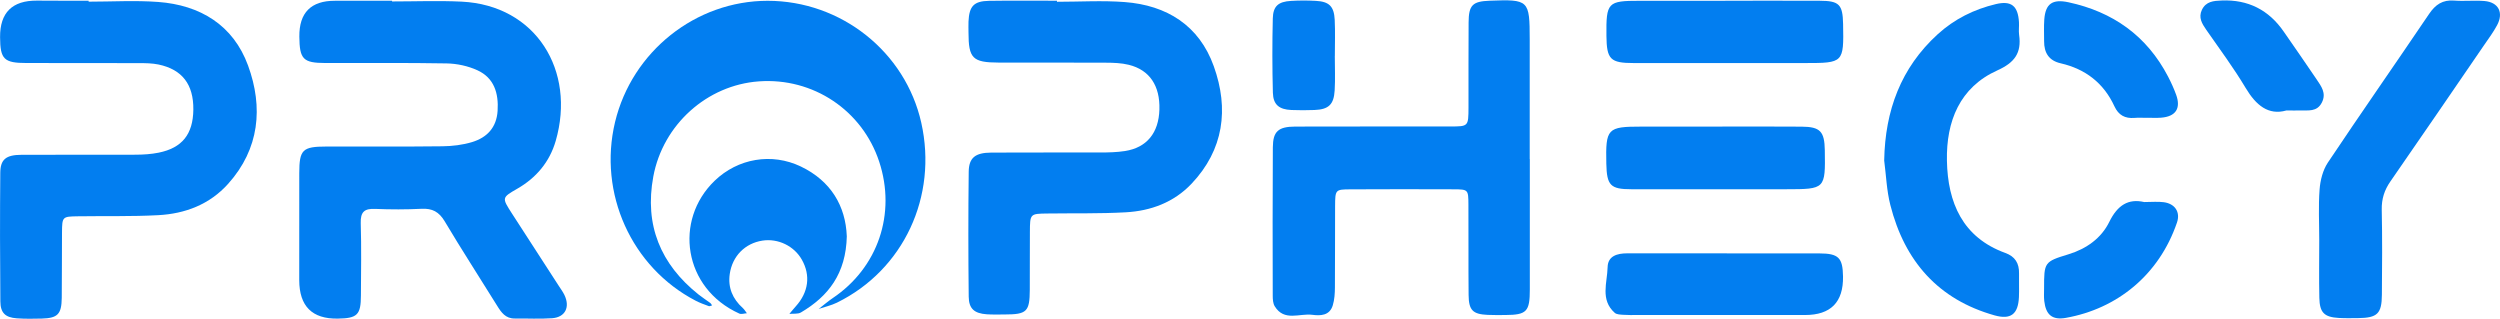 <svg width="298" height="38" viewBox="0 0 298 38" fill="none" xmlns="http://www.w3.org/2000/svg">
<g clip-path="url(#clip0_10_63)">
<path d="M46.734 0.173C49.497 0.173 52.264 0.061 55.023 0.195C63.896 0.627 68.66 8.424 66.242 16.792C65.514 19.305 63.921 21.199 61.656 22.496C59.813 23.556 59.817 23.573 61.005 25.42C62.865 28.309 64.739 31.189 66.604 34.073C66.838 34.432 67.097 34.782 67.281 35.167C67.975 36.608 67.378 37.818 65.816 37.931C64.334 38.039 62.84 37.948 61.354 37.965C60.26 37.978 59.749 37.239 59.242 36.417C57.169 33.07 55.023 29.766 53.01 26.384C52.328 25.242 51.528 24.823 50.255 24.888C48.416 24.979 46.568 24.979 44.729 24.901C43.464 24.845 42.958 25.23 43 26.596C43.09 29.472 43.034 32.352 43.022 35.228C43.013 37.537 42.592 37.944 40.258 37.978C37.205 38.027 35.675 36.499 35.669 33.394C35.669 29.148 35.669 24.905 35.673 20.659C35.678 17.834 36.048 17.471 38.913 17.467C43.52 17.458 48.126 17.493 52.733 17.437C53.921 17.424 55.155 17.277 56.288 16.931C58.033 16.395 59.187 15.223 59.315 13.216C59.451 11.097 58.893 9.285 56.909 8.377C55.785 7.862 54.474 7.581 53.239 7.559C48.42 7.469 43.601 7.529 38.781 7.512C36.129 7.503 35.707 7.058 35.682 4.368C35.653 1.511 37.07 0.085 39.931 0.091C42.2 0.091 44.465 0.091 46.734 0.091C46.734 0.117 46.734 0.143 46.734 0.169V0.173Z" fill="#027EF0"/>
<path d="M10.567 0.199C13.33 0.199 16.106 0.03 18.856 0.233C23.846 0.605 27.801 2.98 29.568 7.81C31.394 12.805 30.93 17.744 27.197 21.908C24.979 24.382 22.058 25.48 18.852 25.649C15.672 25.818 12.474 25.735 9.286 25.783C7.429 25.809 7.408 25.826 7.391 27.729C7.365 30.319 7.395 32.91 7.361 35.5C7.336 37.459 6.88 37.918 4.981 37.974C3.989 38 2.993 38.013 2.005 37.944C0.639 37.844 0.055 37.308 0.043 35.924C-0.004 30.817 -0.013 25.705 0.034 20.598C0.047 18.989 0.72 18.462 2.559 18.453C7.097 18.427 11.631 18.462 16.17 18.44C17.085 18.436 18.017 18.379 18.912 18.198C21.721 17.631 23.012 15.992 23.046 13.069C23.08 10.072 21.726 8.281 18.89 7.689C18.137 7.533 17.341 7.525 16.566 7.525C12.1 7.507 7.634 7.525 3.168 7.512C0.468 7.512 0.026 7.062 0.009 4.433C-0.011 1.509 1.452 0.056 4.398 0.073C5.462 0.082 6.527 0.082 7.587 0.086C8.579 0.086 9.571 0.086 10.563 0.086C10.563 0.121 10.563 0.16 10.563 0.194L10.567 0.199Z" fill="#027EF0"/>
<path d="M182.355 18.967C182.355 24.148 182.355 29.329 182.355 34.506C182.355 37.148 181.98 37.533 179.439 37.55C178.732 37.554 178.021 37.567 177.314 37.533C175.556 37.451 175.075 36.979 175.058 35.159C175.024 31.561 175.058 27.962 175.036 24.369C175.028 22.604 175.002 22.574 173.291 22.565C169.182 22.548 165.07 22.548 160.961 22.57C159.177 22.578 159.156 22.613 159.143 24.55C159.126 27.79 159.148 31.024 159.122 34.263C159.118 34.973 159.071 35.712 158.871 36.382C158.5 37.632 157.402 37.654 156.414 37.524C154.894 37.33 153.076 38.35 151.948 36.508C151.74 36.17 151.71 35.682 151.71 35.262C151.697 29.364 151.684 23.465 151.723 17.562C151.735 15.659 152.37 15.097 154.396 15.088C160.561 15.067 166.726 15.084 172.895 15.075C175.028 15.075 175.036 15.062 175.045 12.818C175.053 9.436 175.032 6.054 175.058 2.672C175.07 0.605 175.53 0.164 177.565 0.086C182.244 -0.091 182.338 -0.005 182.342 4.714C182.351 9.462 182.342 14.21 182.342 18.959H182.363L182.355 18.967Z" fill="#027EF0"/>
<path d="M125.991 0.212C128.686 0.212 131.389 0.043 134.067 0.246C139.065 0.627 142.94 3.019 144.685 7.901C146.507 12.982 145.877 17.848 142.024 21.908C139.908 24.135 137.162 25.143 134.186 25.307C131.074 25.48 127.953 25.407 124.833 25.45C122.789 25.476 122.776 25.485 122.764 27.634C122.747 29.939 122.764 32.24 122.751 34.545C122.738 37.152 122.402 37.481 119.758 37.485C119.047 37.485 118.336 37.511 117.633 37.464C116.156 37.364 115.488 36.815 115.471 35.371C115.415 30.406 115.411 25.437 115.471 20.473C115.492 18.795 116.254 18.202 118.157 18.189C122.483 18.163 126.808 18.189 131.13 18.176C132.121 18.176 133.122 18.154 134.097 18.003C136.698 17.597 138.12 15.841 138.201 13.06C138.286 10.228 137.039 8.338 134.548 7.724C133.667 7.507 132.722 7.477 131.806 7.473C127.553 7.447 123.3 7.473 119.047 7.46C115.926 7.451 115.449 6.958 115.445 3.87C115.445 3.438 115.428 3.006 115.445 2.573C115.53 0.727 116.079 0.13 117.91 0.099C120.605 0.056 123.3 0.086 125.991 0.086C125.991 0.13 125.991 0.173 125.991 0.216V0.212Z" fill="#027EF0"/>
<path d="M91.501 0.095C100.259 0.095 107.922 6.175 109.817 14.634C111.788 23.43 107.701 32.174 99.765 36.075C99.079 36.413 98.317 36.577 97.589 36.823C98.147 36.391 98.683 35.924 99.267 35.53C104.648 31.911 106.845 25.484 104.801 19.274C102.783 13.146 96.917 9.228 90.45 9.7C84.289 10.145 79.031 14.833 77.873 21.047C76.8 26.834 78.742 31.5 83.263 35.102C83.71 35.457 84.191 35.764 84.647 36.101C84.745 36.175 84.804 36.3 84.881 36.4C84.749 36.434 84.596 36.529 84.489 36.49C83.957 36.296 83.421 36.105 82.918 35.842C75.259 31.85 71.287 23.032 73.313 14.552C75.336 6.136 82.927 0.099 91.501 0.095Z" fill="#027EF0"/>
<path d="M224.597 19.106C224.704 13.185 226.581 8.087 230.975 4.082C232.968 2.266 235.309 1.107 237.911 0.488C239.741 0.052 240.546 0.692 240.661 2.642C240.691 3.144 240.61 3.658 240.678 4.151C240.989 6.322 240.133 7.468 238.085 8.389C233.593 10.409 231.984 14.465 232.074 19.153C232.167 24.161 233.943 28.304 239.03 30.151C240.201 30.574 240.699 31.383 240.669 32.611C240.648 33.545 240.699 34.484 240.657 35.418C240.563 37.459 239.682 38.13 237.757 37.593C231.052 35.708 227.033 31.15 225.326 24.429C224.887 22.708 224.827 20.883 224.593 19.11L224.597 19.106Z" fill="#027EF0"/>
<path d="M276.453 28.611C276.453 26.596 276.343 24.576 276.496 22.574C276.577 21.489 276.883 20.282 277.471 19.395C281.443 13.449 285.543 7.585 289.549 1.66C290.307 0.54 291.167 -0.039 292.534 0.069C293.73 0.164 294.948 0.021 296.144 0.121C297.821 0.264 298.46 1.505 297.651 3.01C297.213 3.827 296.655 4.58 296.127 5.345C292.406 10.772 288.698 16.208 284.947 21.61C284.223 22.652 283.878 23.703 283.904 25C283.976 28.378 283.951 31.759 283.921 35.141C283.904 37.394 283.376 37.887 281.115 37.918C280.336 37.926 279.557 37.944 278.778 37.9C277.053 37.801 276.504 37.269 276.466 35.513C276.415 33.212 276.453 30.912 276.453 28.611Z" fill="#027EF0"/>
<path d="M100.94 28.136C100.846 32.629 98.73 35.323 95.473 37.243C95.107 37.459 94.558 37.364 94.094 37.416C94.349 37.114 94.592 36.806 94.856 36.517C96.38 34.826 96.64 32.832 95.584 30.96C94.66 29.321 92.753 28.395 90.884 28.681C88.819 28.996 87.286 30.523 86.984 32.676C86.758 34.285 87.329 35.63 88.534 36.711C88.73 36.884 88.862 37.126 89.028 37.338C88.725 37.356 88.372 37.49 88.125 37.377C81.437 34.359 80.308 26.25 85.183 21.549C87.955 18.877 91.987 18.185 95.456 19.846C99.079 21.58 100.799 24.602 100.936 28.14L100.94 28.136Z" fill="#027EF0"/>
<path d="M205.665 0.086C209.42 0.086 213.175 0.073 216.93 0.091C219.237 0.099 219.65 0.536 219.697 2.858C219.786 7.481 219.752 7.516 215.142 7.516C208.338 7.516 201.539 7.524 194.736 7.516C191.943 7.516 191.517 7.07 191.487 4.281C191.445 0.281 191.623 0.091 195.464 0.095C198.865 0.095 202.267 0.095 205.665 0.095V0.086Z" fill="#027EF0"/>
<path d="M205.843 30.207C209.526 30.207 213.204 30.194 216.887 30.207C219.156 30.215 219.654 30.721 219.688 32.953C219.737 36.021 218.225 37.553 215.154 37.55C208.5 37.55 201.846 37.55 195.191 37.55C194.625 37.55 194.059 37.567 193.492 37.524C193.148 37.498 192.709 37.494 192.479 37.291C190.721 35.738 191.589 33.684 191.628 31.842C191.657 30.505 192.786 30.198 193.952 30.198C197.916 30.203 201.88 30.198 205.848 30.198L205.843 30.207Z" fill="#027EF0"/>
<path d="M204.357 15.088C207.827 15.088 211.297 15.066 214.763 15.097C216.972 15.114 217.483 15.668 217.517 17.916C217.59 22.531 217.573 22.552 212.932 22.557C206.771 22.561 200.615 22.565 194.455 22.557C191.96 22.557 191.53 22.098 191.474 19.516C191.385 15.313 191.589 15.092 195.647 15.092C198.55 15.092 201.454 15.092 204.353 15.092L204.357 15.088Z" fill="#027EF0"/>
<path d="M255.587 24.084C256.498 24.084 257.214 24.01 257.908 24.101C259.249 24.274 259.926 25.268 259.496 26.527C257.35 32.81 252.322 36.811 246.259 37.888C244.62 38.177 243.867 37.529 243.675 35.877C243.62 35.379 243.654 34.873 243.654 34.372C243.654 31.271 243.666 31.193 246.553 30.315C248.694 29.662 250.47 28.404 251.428 26.449C252.411 24.447 253.697 23.651 255.587 24.084Z" fill="#027EF0"/>
<path d="M255.903 14.046C255.409 14.046 254.911 14.011 254.421 14.055C253.305 14.145 252.526 13.73 252.041 12.675C250.755 9.886 248.571 8.221 245.634 7.546C244.229 7.226 243.65 6.301 243.658 4.904C243.662 4.043 243.616 3.178 243.679 2.322C243.82 0.463 244.625 -0.143 246.566 0.272C251.828 1.405 255.89 4.242 258.436 9.133C258.798 9.83 259.125 10.552 259.394 11.287C259.99 12.922 259.347 13.895 257.597 14.029C257.035 14.072 256.469 14.037 255.903 14.037V14.05V14.046Z" fill="#027EF0"/>
<path d="M272.515 13.173C270.395 13.769 268.917 12.554 267.678 10.478C266.248 8.083 264.575 5.838 262.982 3.546C262.476 2.811 262.029 2.097 262.467 1.172C262.953 0.16 263.864 0.099 264.817 0.06C267.965 -0.069 270.439 1.175 272.238 3.793C273.537 5.678 274.857 7.551 276.134 9.453C276.683 10.275 277.334 11.097 276.768 12.217C276.181 13.376 275.125 13.134 274.158 13.168C273.733 13.181 273.307 13.168 272.515 13.168V13.173Z" fill="#027EF0"/>
<path d="M159.109 6.673C159.109 8.039 159.173 9.41 159.092 10.777C158.994 12.472 158.36 13.047 156.687 13.112C155.767 13.147 154.843 13.151 153.924 13.112C152.468 13.047 151.765 12.472 151.727 11.053C151.65 8.104 151.646 5.15 151.718 2.201C151.753 0.731 152.374 0.199 153.881 0.108C154.869 0.047 155.869 0.047 156.857 0.104C158.432 0.19 159.016 0.748 159.097 2.361C159.169 3.797 159.114 5.241 159.114 6.677L159.109 6.673Z" fill="#027EF0"/>
</g>
<defs>
<clipPath id="clip0_10_63">
<rect width="298" height="38" fill="white"/>
</clipPath>
</defs>
</svg>
